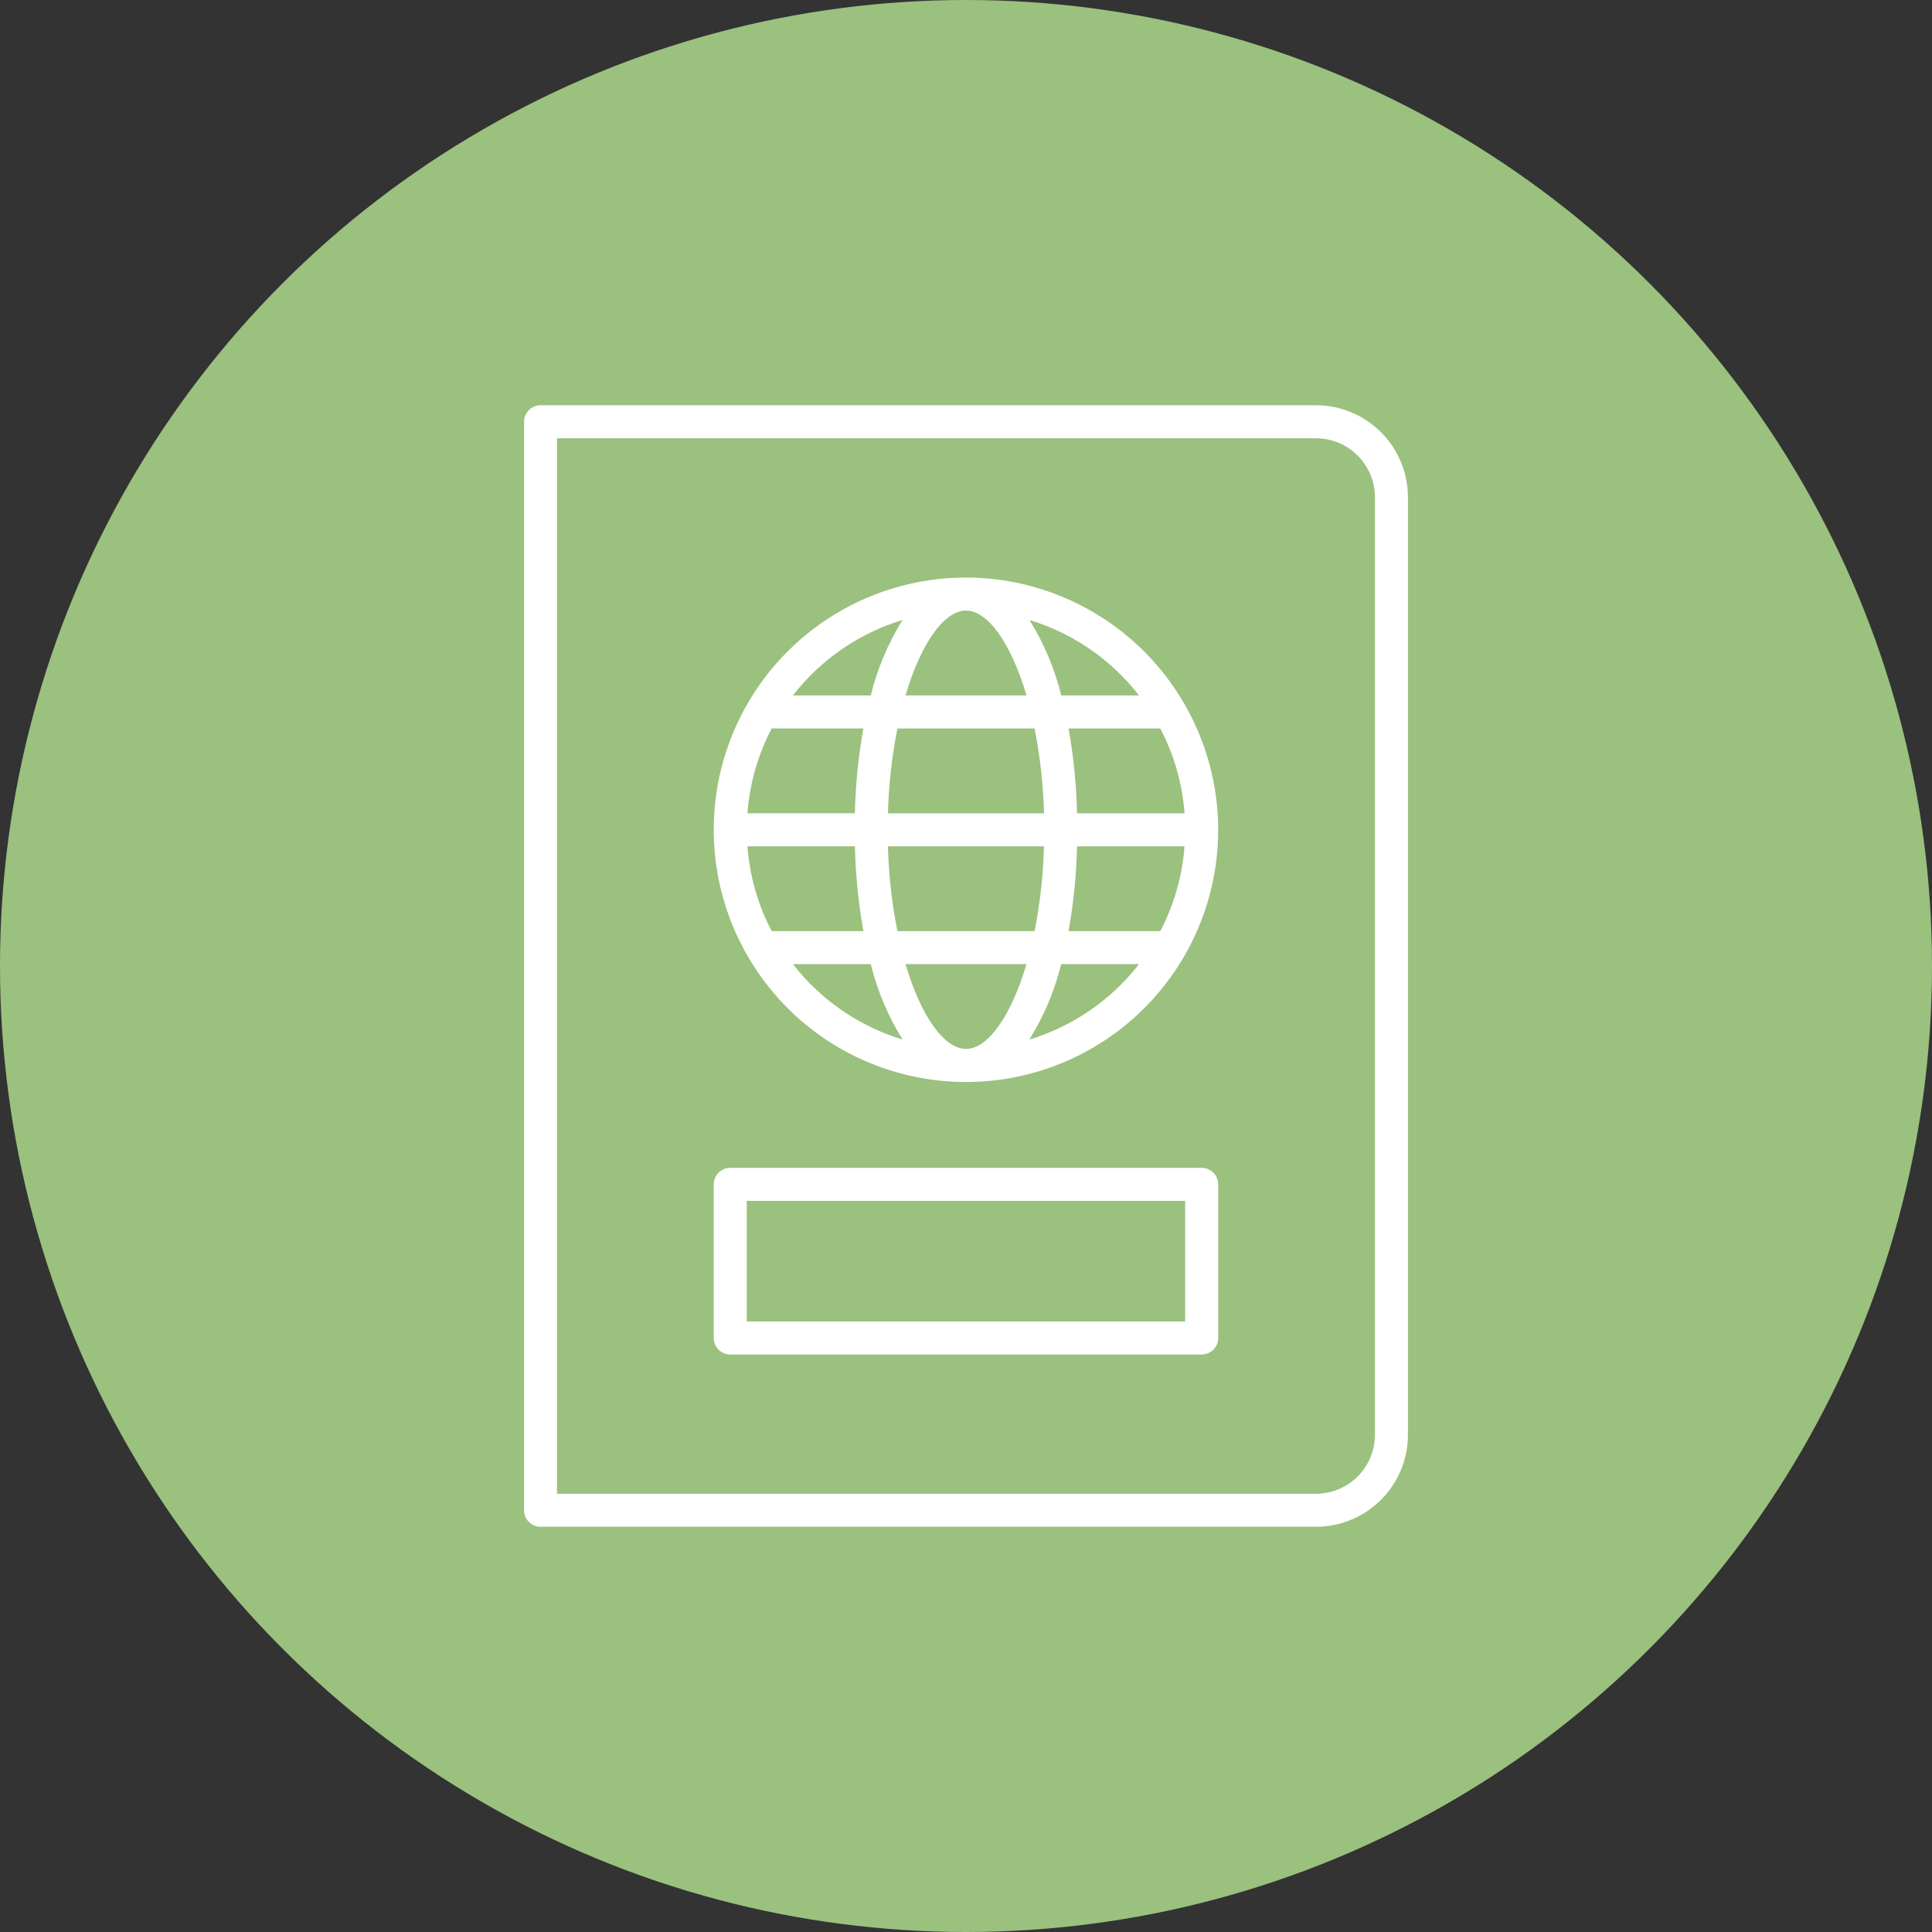 <svg width="48" height="48" viewBox="0 0 48 48" fill="none" xmlns="http://www.w3.org/2000/svg">
<rect x="0" y="0" width="48" height="48" fill="#333333" stroke="none"/>
<circle cx="24" cy="24" r="24" fill="#9AC17E"/>
<path d="M32.695 10.068H13.43C13.376 10.068 13.322 10.079 13.273 10.1C13.223 10.12 13.178 10.15 13.14 10.188C13.101 10.226 13.071 10.272 13.051 10.322C13.03 10.371 13.02 10.425 13.02 10.479V37.522C13.02 37.576 13.03 37.629 13.051 37.679C13.071 37.729 13.101 37.774 13.14 37.812C13.178 37.85 13.223 37.88 13.273 37.901C13.322 37.922 13.376 37.932 13.43 37.932H32.695C33.301 37.932 33.882 37.691 34.31 37.262C34.739 36.834 34.98 36.253 34.98 35.647V12.354C34.98 11.748 34.739 11.167 34.31 10.738C33.882 10.31 33.301 10.069 32.695 10.068ZM34.16 35.647C34.16 36.035 34.005 36.408 33.731 36.682C33.456 36.957 33.084 37.112 32.695 37.112H13.839V10.889H32.695C33.084 10.889 33.456 11.043 33.731 11.318C34.005 11.593 34.16 11.965 34.16 12.354V35.647Z" fill="white"/>
<path d="M29.856 29.015H18.143C18.034 29.015 17.93 29.058 17.853 29.135C17.776 29.212 17.732 29.316 17.732 29.425V33.242C17.732 33.351 17.776 33.455 17.853 33.532C17.93 33.609 18.034 33.652 18.143 33.652H29.856C29.965 33.652 30.069 33.609 30.146 33.532C30.223 33.455 30.266 33.351 30.266 33.242V29.425C30.266 29.316 30.223 29.212 30.146 29.135C30.069 29.058 29.965 29.015 29.856 29.015ZM29.445 32.832H18.553V29.835H29.445V32.832Z" fill="white"/>
<path d="M24 14.349C22.76 14.349 21.548 14.716 20.518 15.405C19.487 16.093 18.684 17.072 18.209 18.217C17.735 19.362 17.611 20.622 17.853 21.838C18.095 23.054 18.692 24.17 19.568 25.047C20.444 25.923 21.561 26.52 22.777 26.762C23.992 27.004 25.252 26.88 26.398 26.405C27.543 25.931 28.521 25.128 29.21 24.097C29.899 23.067 30.266 21.855 30.266 20.616C30.264 18.954 29.602 17.362 28.428 16.187C27.253 15.013 25.661 14.351 24 14.349ZM28.828 23.133H26.548C26.673 22.437 26.743 21.733 26.759 21.026H29.429C29.375 21.762 29.17 22.479 28.828 23.133ZM24 26.06C23.459 26.06 22.881 25.253 22.497 23.953H25.502C25.118 25.253 24.54 26.06 24 26.06ZM22.295 23.133C22.158 22.439 22.079 21.734 22.061 21.026H25.938C25.919 21.734 25.841 22.439 25.703 23.133H22.295ZM18.57 21.026H21.24C21.256 21.732 21.327 22.437 21.451 23.133H19.172C18.829 22.479 18.625 21.762 18.57 21.026ZM19.172 18.098H21.45C21.325 18.794 21.255 19.499 21.239 20.205H18.57C18.625 19.469 18.829 18.752 19.172 18.098ZM24 15.169C24.54 15.169 25.119 15.977 25.503 17.278H22.497C22.881 15.977 23.459 15.169 24 15.169ZM25.704 18.099C25.842 18.793 25.92 19.498 25.939 20.206H22.061C22.08 19.498 22.158 18.793 22.296 18.099H25.704ZM26.759 20.206C26.743 19.499 26.673 18.795 26.548 18.099H28.828C29.17 18.753 29.375 19.47 29.43 20.206H26.759ZM28.299 17.278H26.367C26.204 16.616 25.937 15.983 25.577 15.403C26.656 15.732 27.607 16.387 28.299 17.278V17.278ZM22.424 15.403C22.063 15.983 21.796 16.616 21.634 17.278H19.7C20.392 16.387 21.344 15.731 22.424 15.402V15.403ZM19.7 23.953H21.634C21.797 24.616 22.064 25.249 22.425 25.828C21.345 25.5 20.393 24.845 19.7 23.953ZM25.574 25.828C25.935 25.249 26.202 24.616 26.365 23.953H28.299C27.606 24.845 26.654 25.5 25.574 25.828Z" fill="white"/>
</svg>
